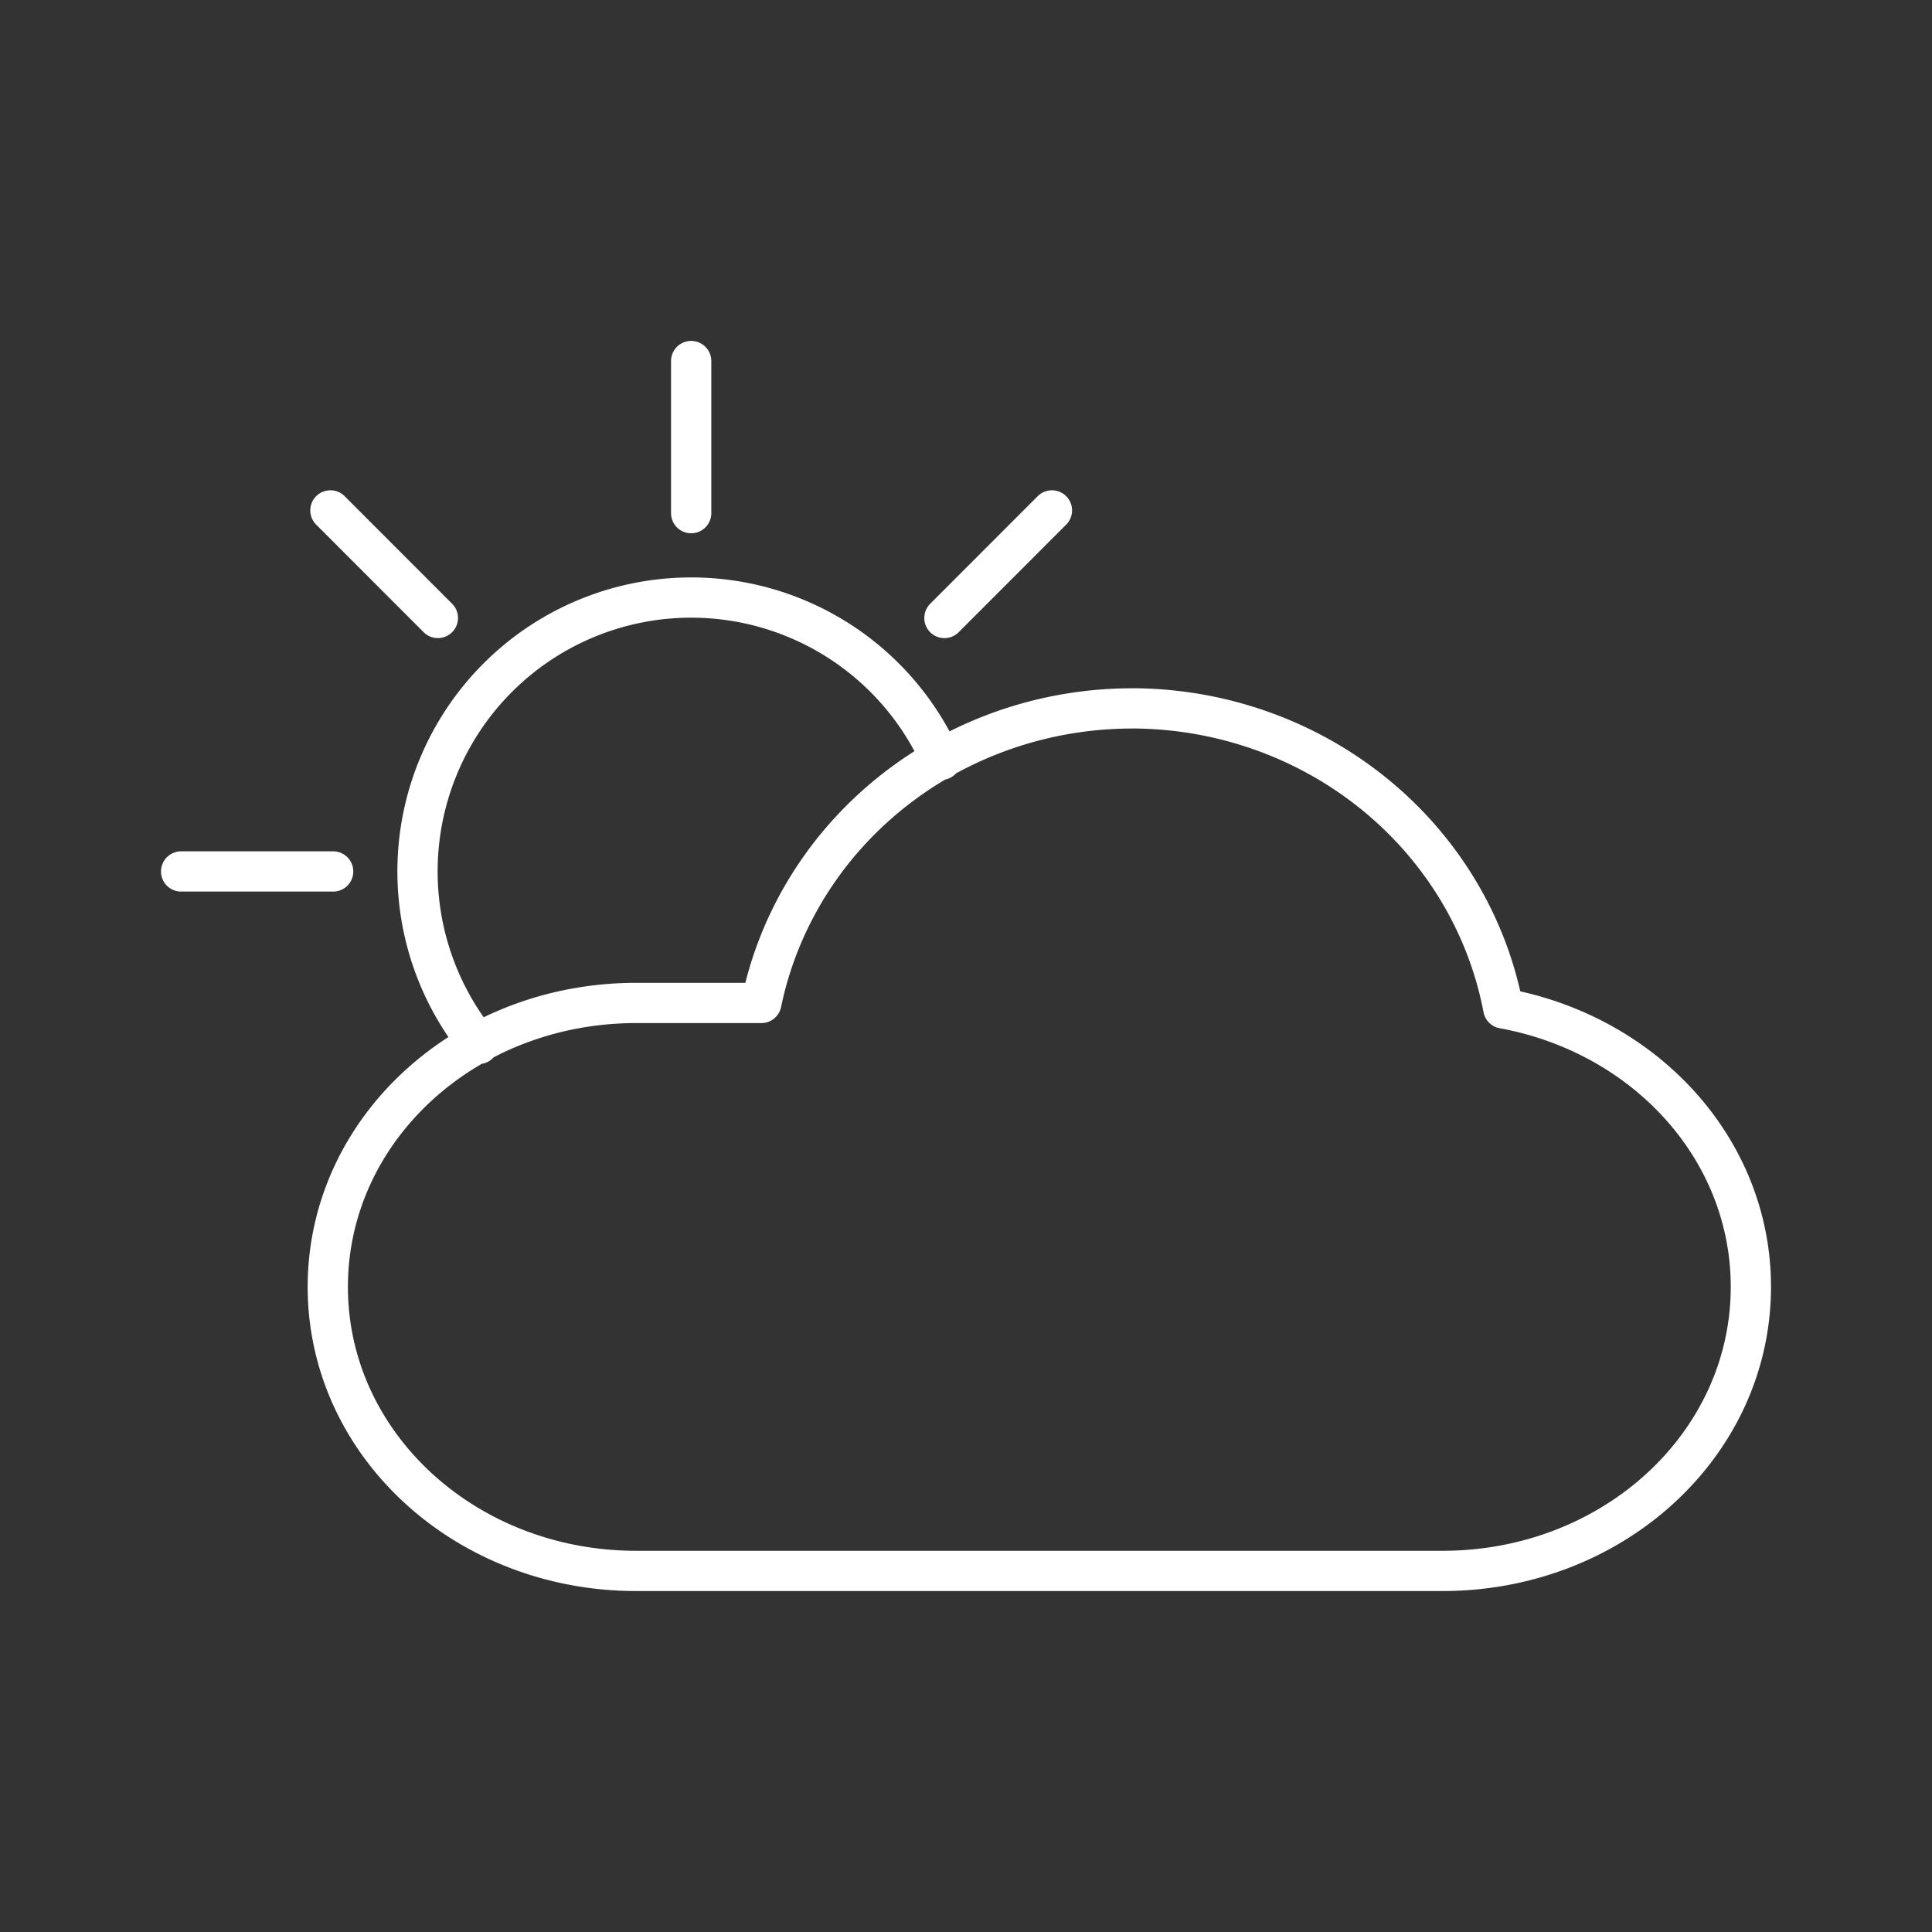 <?xml version="1.0" encoding="UTF-8" standalone="no"?>
<svg
   viewBox="0 0 48 48"
   version="1.1"
   id="svg1"
   sodipodi:docname="weather_alt.svg"
   inkscape:version="1.3.2 (091e20ef0f, 2023-11-25)"
   xml:space="preserve"
   xmlns:inkscape="http://www.inkscape.org/namespaces/inkscape"
   xmlns:sodipodi="http://sodipodi.sourceforge.net/DTD/sodipodi-0.dtd"
   xmlns="http://www.w3.org/2000/svg"
   xmlns:svg="http://www.w3.org/2000/svg"><rect x="0" y="0" width="48" height="48" fill="#333333" stroke="none"/><sodipodi:namedview
     id="namedview1"
     pagecolor="#505050"
     bordercolor="#eeeeee"
     borderopacity="1"
     inkscape:showpageshadow="0"
     inkscape:pageopacity="0"
     inkscape:pagecheckerboard="0"
     inkscape:deskcolor="#505050"
     inkscape:zoom="17.8125"
     inkscape:cx="24"
     inkscape:cy="23.94386"
     inkscape:window-width="1918"
     inkscape:window-height="1053"
     inkscape:window-x="0"
     inkscape:window-y="0"
     inkscape:window-maximized="1"
     inkscape:current-layer="svg1" /><defs
     id="defs1"><style
       id="style1">.a { fill:none;stroke:#fff;stroke-linecap:round;stroke-linejoin:round; }
</style></defs><path
     id="line8"
     style="fill:none;stroke:#ffffff;stroke-width:1;stroke-linecap:round;stroke-linejoin:round"
     class="cls-1"
     d="m 8.209,12.681 2.67,2.672 M 4.5,21.651 H 8.277 M 26.135,12.681 23.464,15.354 M 17.172,8.97 v 3.779 m -5.281,13.187 a 6.799,6.804 0 0 1 -1.518,-4.286 6.799,6.804 0 0 1 6.799,-6.804 v 0 a 6.799,6.804 0 0 1 6.21,4.032 m 4.726,-1.278 a 9.399,9.109 0 0 0 -9.192,7.318 h -3.109 c -4.245,0 -7.663,3.145 -7.663,7.054 0,3.909 3.418,7.057 7.663,7.057 H 35.837 c 4.245,0 7.663,-3.148 7.663,-7.057 0,-3.432 -2.635,-6.274 -6.151,-6.918 a 9.399,9.109 0 0 0 -9.241,-7.455 z" /></svg>

